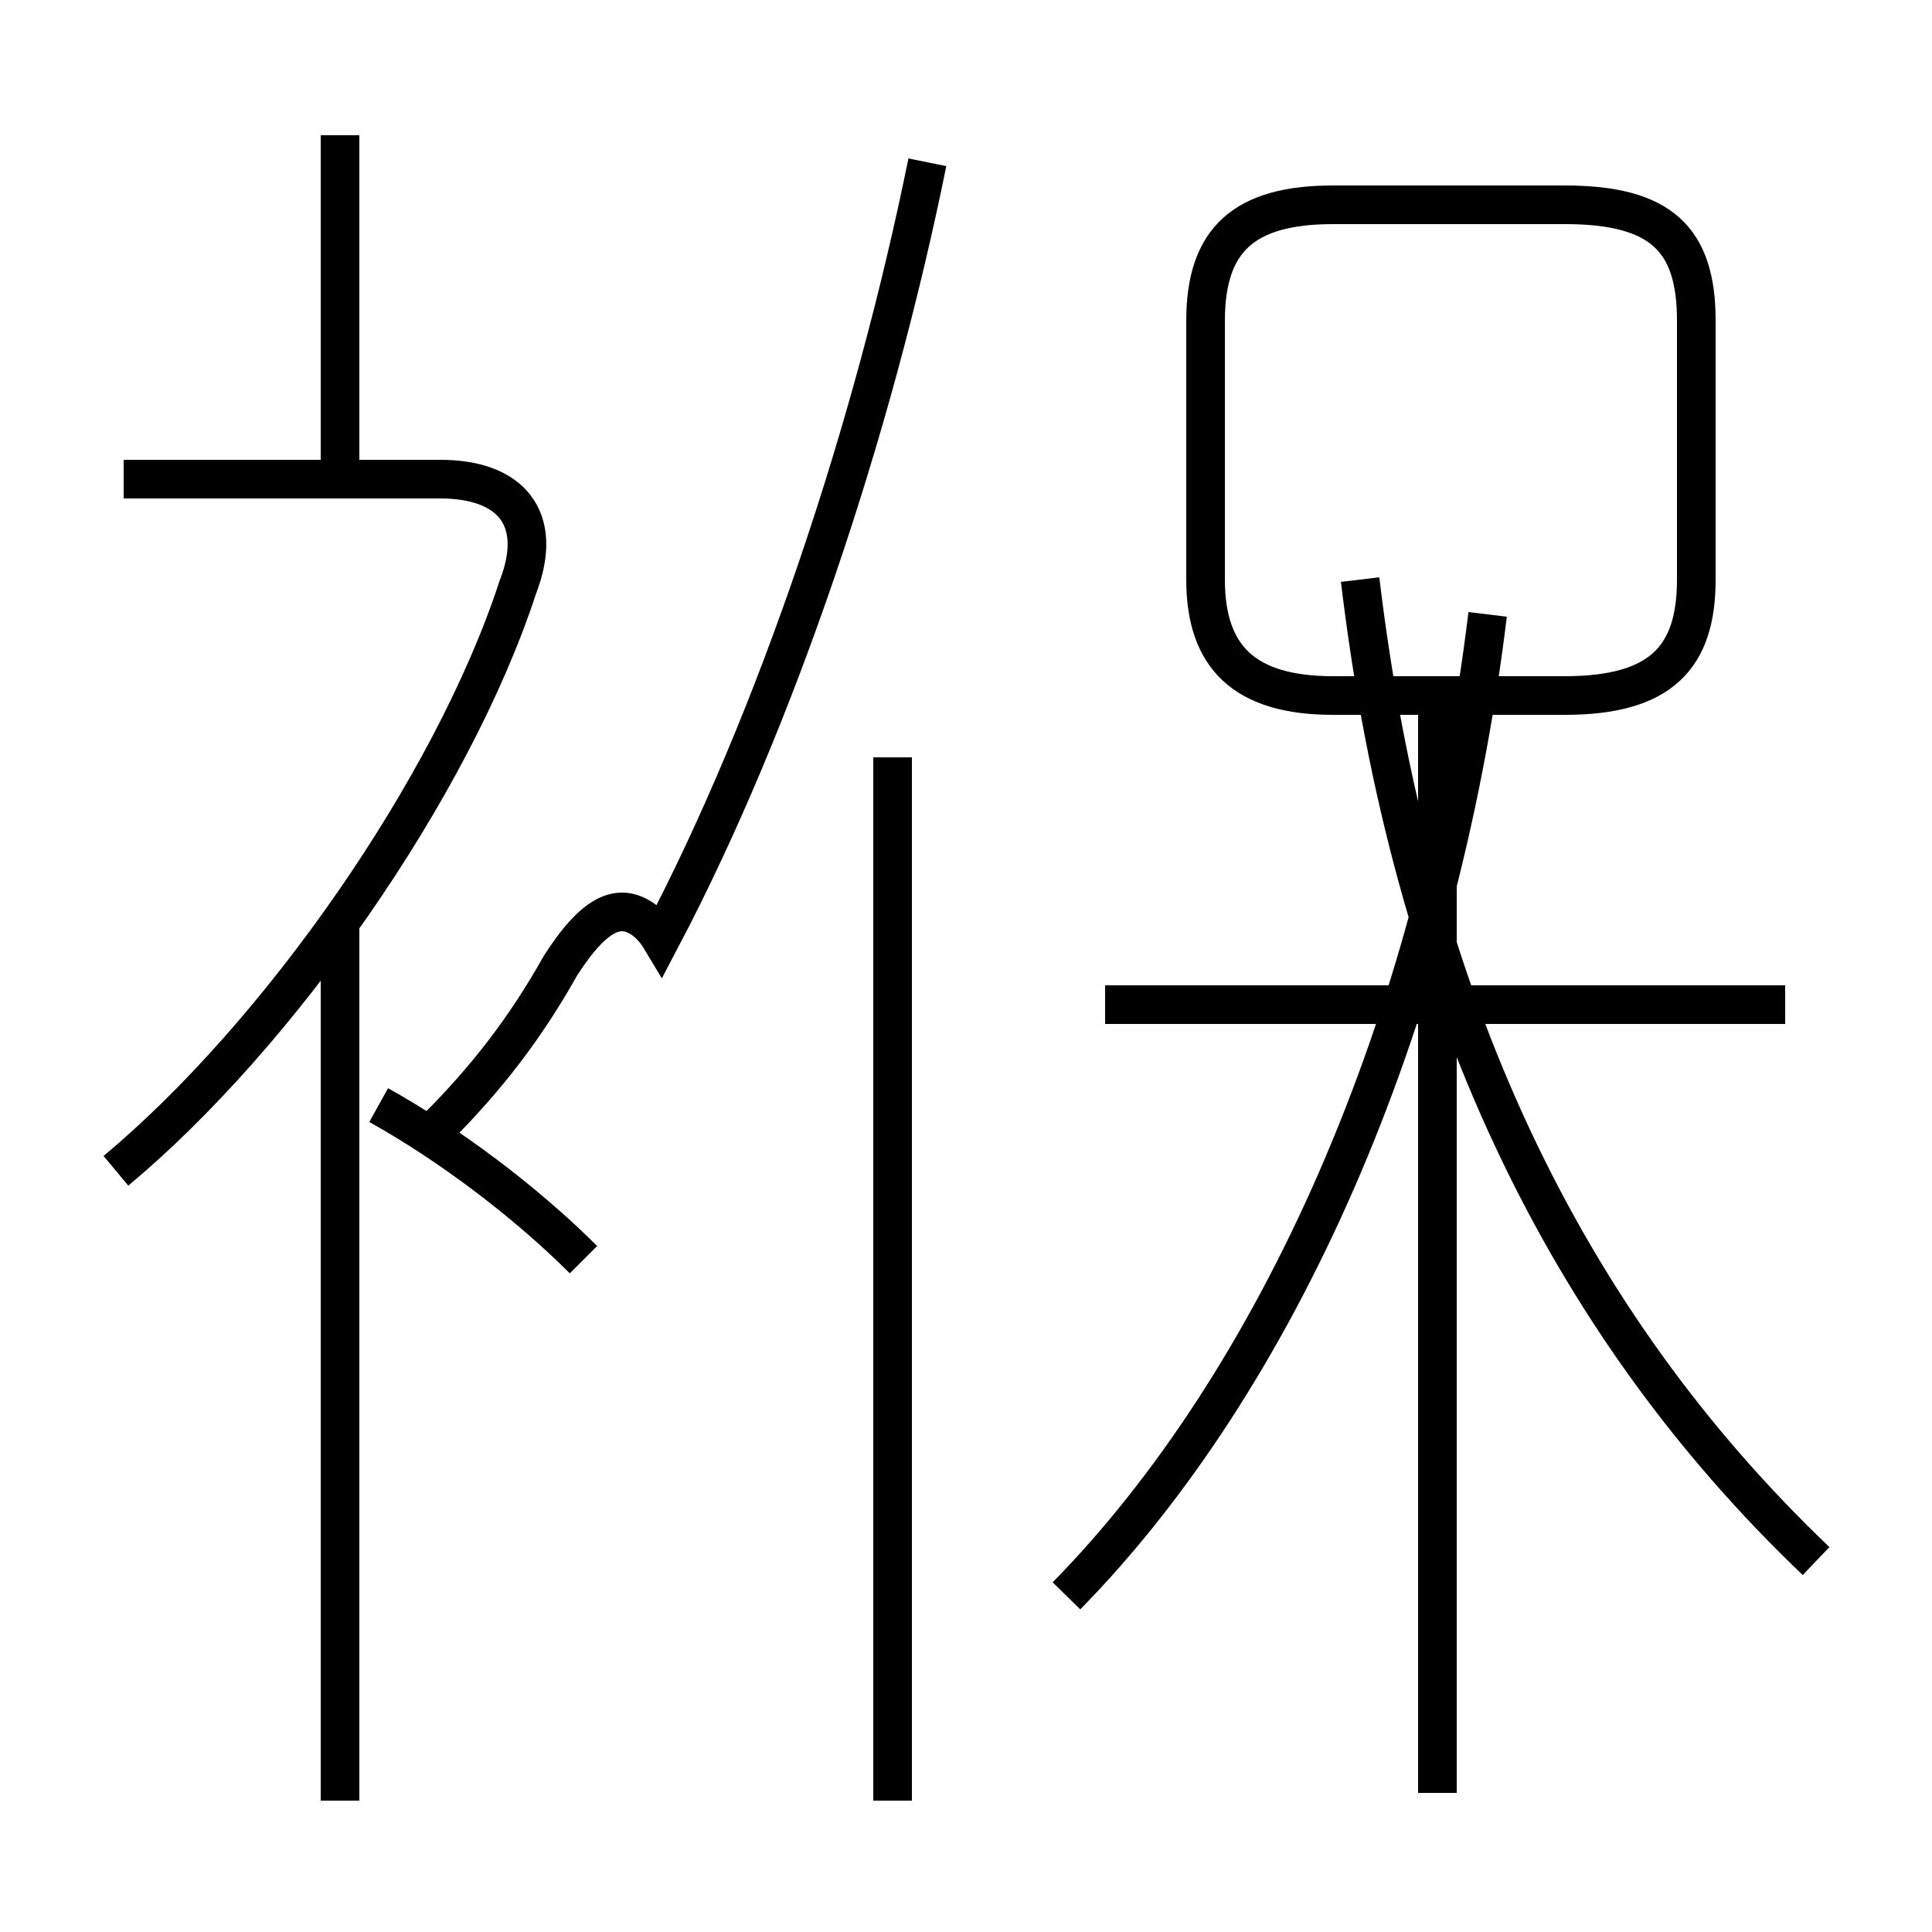 <?xml version='1.0' encoding='utf8'?>
<svg viewBox="0.0 -6.0 50.0 50.0" version="1.1" xmlns="http://www.w3.org/2000/svg">
<rect x="0.0" y="-6.0" width="50.0" height="50.0" fill="#808080" stroke="none"/>
<rect x="-1000" y="-1000" width="2000" height="2000" stroke="white" fill="white"/>
<g style="fill:white;stroke:#000000;  stroke-width:1">
<path d="M 3.0 -13.7 C 7.2 -17.2 11.7 -23.6 13.4 -28.8 C 14.1 -30.6 13.2 -31.6 11.4 -31.6 L 3.2 -31.6 M 8.8 2.6 L 8.8 -20.1 M 15.1 -11.4 C 13.6 -12.9 11.6 -14.4 9.8 -15.4 M 23.1 2.6 L 23.1 -24.4 M 11.3 -14.8 C 12.6 -16.1 13.6 -17.4 14.5 -19.0 C 15.2 -20.1 15.7 -20.4 16.1 -20.4 C 16.4 -20.4 16.8 -20.2 17.1 -19.7 C 20.1 -25.4 22.6 -32.9 24.0 -39.8 M 8.8 -31.6 L 8.8 -40.5 M 27.6 -2.7 C 33.0 -8.2 37.2 -17.4 38.5 -28.1 M 37.2 2.4 L 37.2 -25.6 M 46.2 -18.0 L 28.6 -18.0 M 47.0 -3.6 C 40.5 -9.8 36.5 -18.1 35.2 -29.0 M 34.5 -26.0 L 40.5 -26.0 C 43.0 -26.0 43.9 -27.0 43.9 -29.0 L 43.9 -35.7 C 43.9 -37.8 43.0 -38.7 40.5 -38.7 L 34.5 -38.7 C 32.2 -38.7 31.2 -37.8 31.2 -35.7 L 31.2 -29.0 C 31.2 -27.0 32.2 -26.0 34.5 -26.0 Z" transform="translate(0.0 38.0)" />
</g>
</svg>